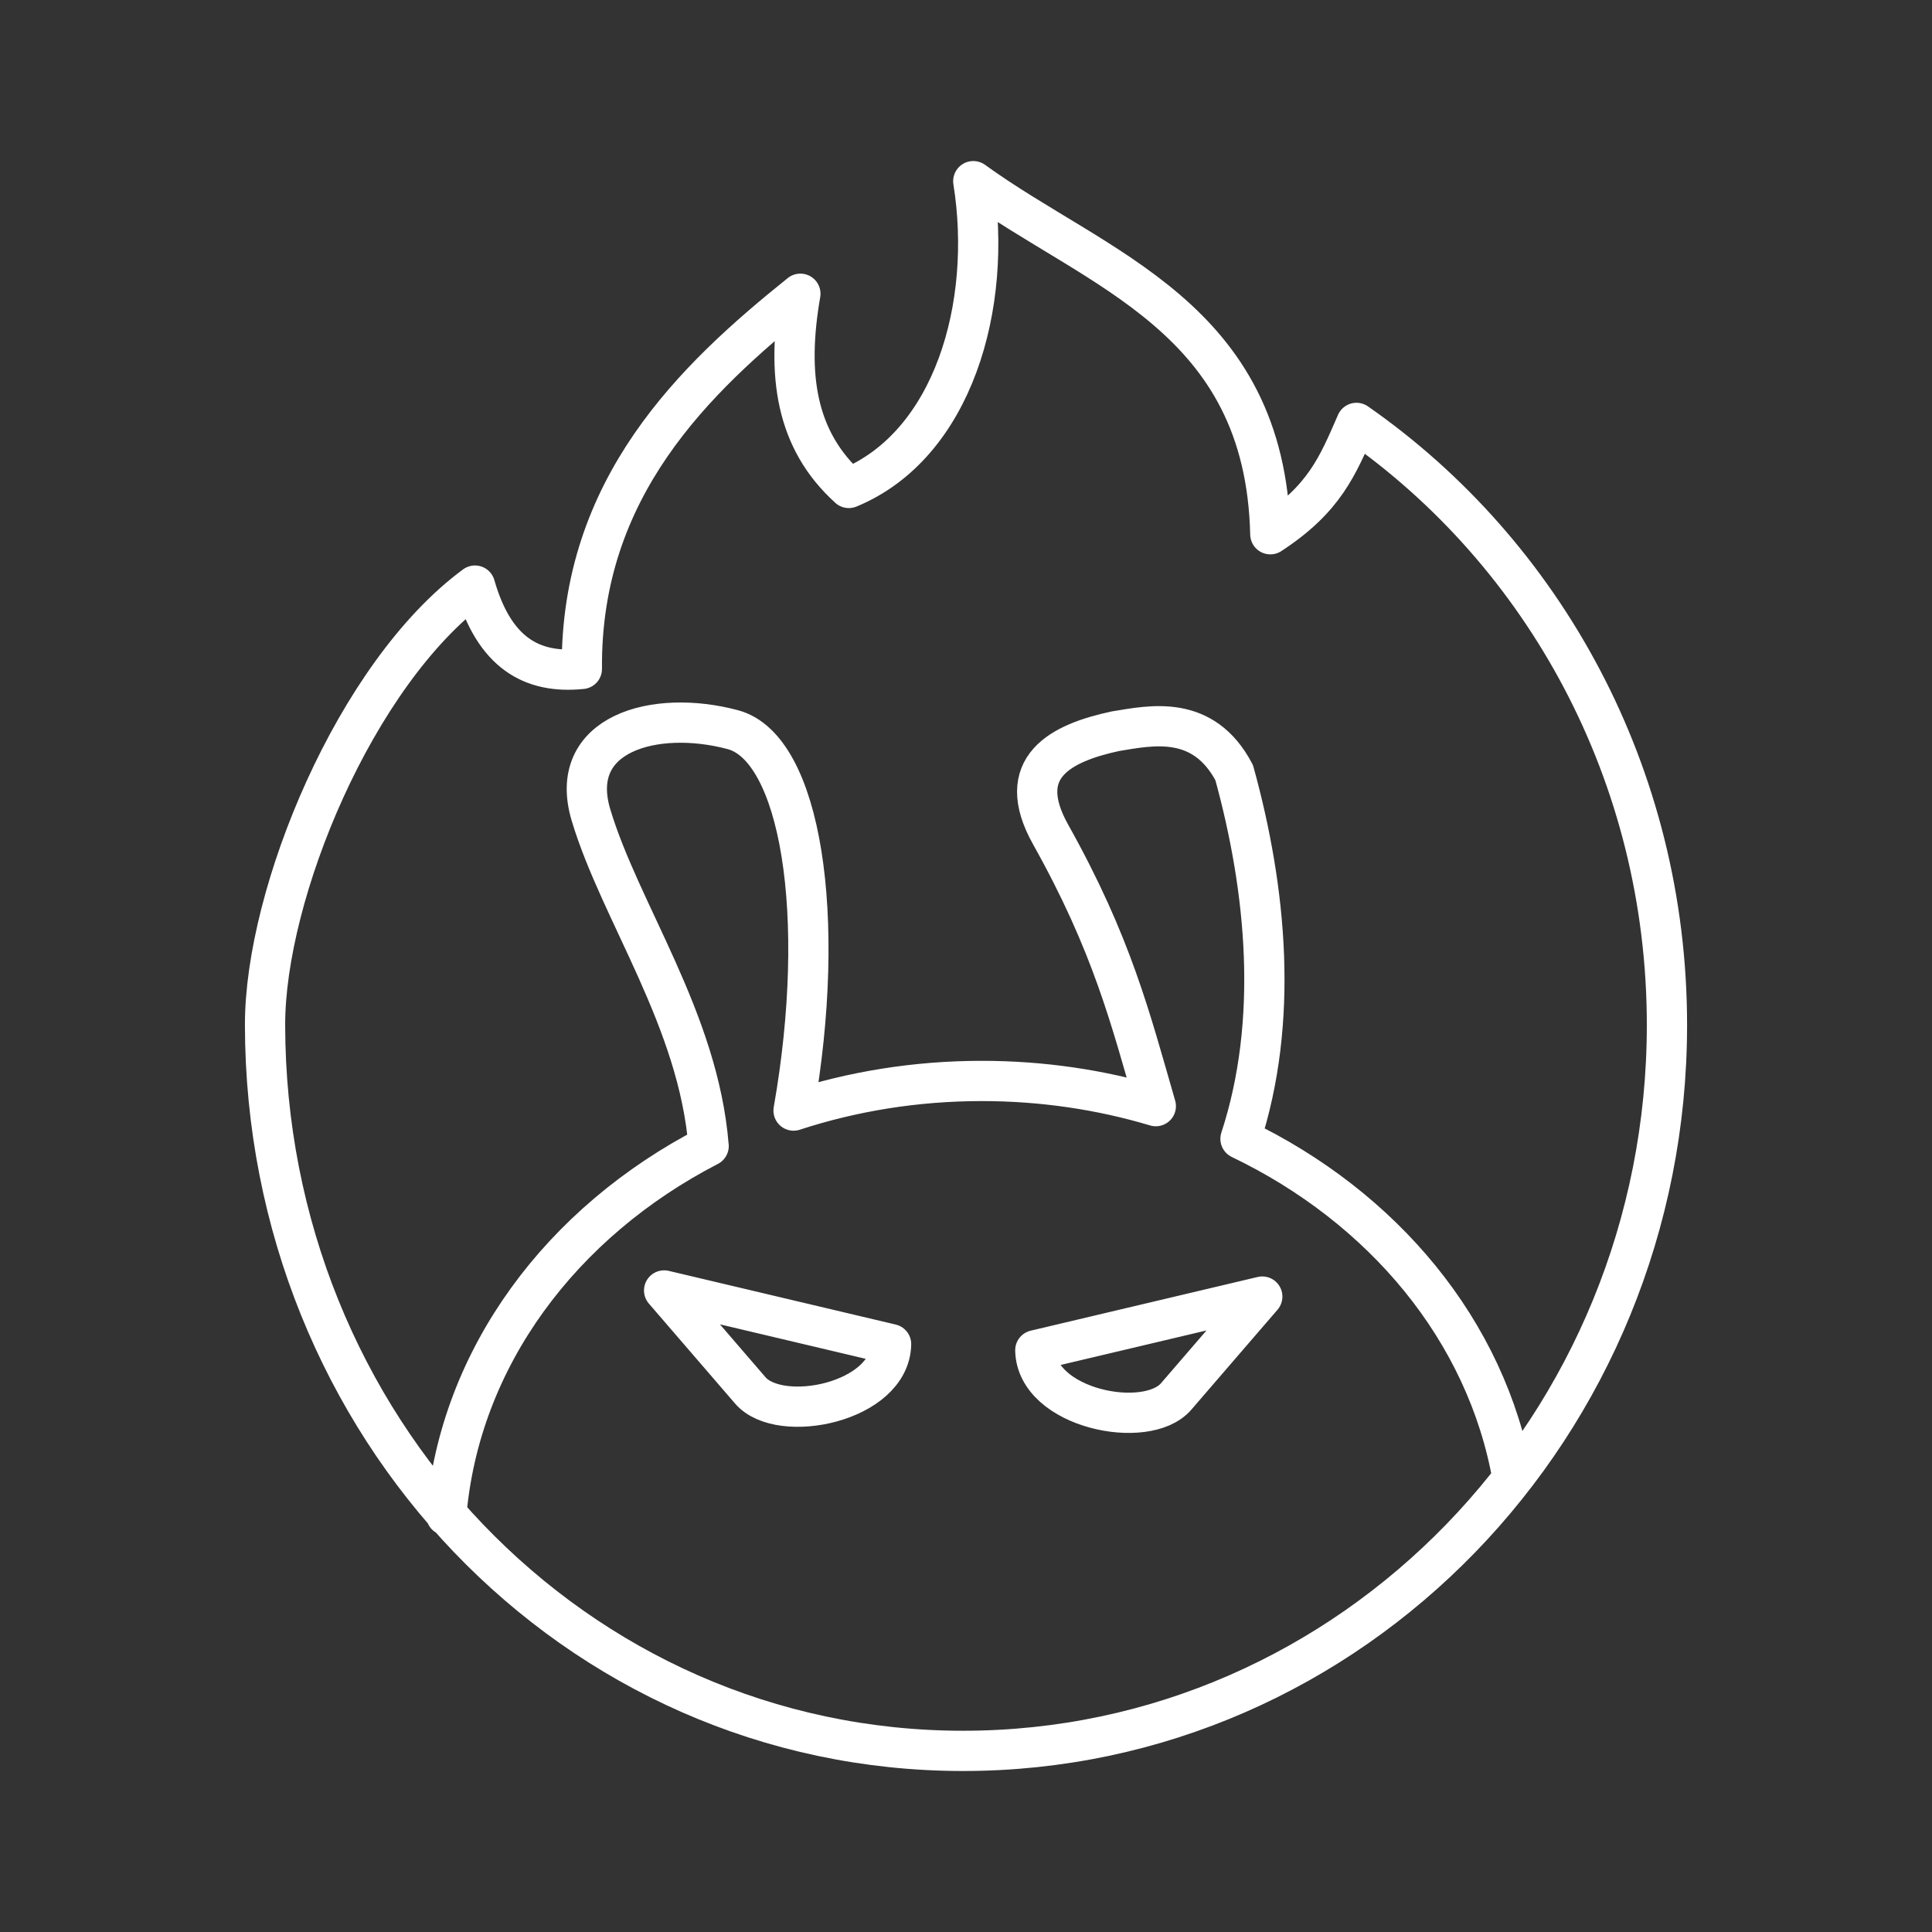 <?xml version="1.0" encoding="UTF-8" standalone="no"?>
<svg
   viewBox="0 0 48 48"
   version="1.1"
   id="svg1"
   sodipodi:docname="antutu_benchmark.svg"
   inkscape:version="1.3.2 (091e20ef0f, 2023-11-25)"
   xml:space="preserve"
   xmlns:inkscape="http://www.inkscape.org/namespaces/inkscape"
   xmlns:sodipodi="http://sodipodi.sourceforge.net/DTD/sodipodi-0.dtd"
   xmlns="http://www.w3.org/2000/svg"
   xmlns:svg="http://www.w3.org/2000/svg"><rect x="0" y="0" width="48" height="48" fill="#333333" stroke="none"/><sodipodi:namedview
     id="namedview1"
     pagecolor="#505050"
     bordercolor="#eeeeee"
     borderopacity="1"
     inkscape:showpageshadow="0"
     inkscape:pageopacity="0"
     inkscape:pagecheckerboard="0"
     inkscape:deskcolor="#505050"
     inkscape:zoom="4.453125"
     inkscape:cx="3.2561403"
     inkscape:cy="57.824561"
     inkscape:window-width="1918"
     inkscape:window-height="1053"
     inkscape:window-x="0"
     inkscape:window-y="0"
     inkscape:window-maximized="1"
     inkscape:current-layer="svg1" /><defs
     id="defs1"><style
       id="style1">.a { fill:none;stroke:#fff;stroke-linecap:round;stroke-linejoin:round; }
</style></defs><path
     id="path5"
     style="fill:none;stroke:#ffffff;stroke-width:1;stroke-linecap:round;stroke-linejoin:round;stroke-opacity:1"
     d="m 16.5,32.061 5.639,1.334 c -0.029,1.45 -2.761,2.004 -3.498,1.149 z m 14.861,0.152 -5.639,1.334 c 0.029,1.45 2.761,2.004 3.498,1.149 z m -20.274,5.434 c 0.33,-3.933 2.873,-7.291 6.519,-9.174 m 19.975,8.257 c -0.648,-3.683 -3.23,-6.741 -6.761,-8.436 0.958,-2.93 0.646,-6.186 -0.157,-9.098 -0.771,-1.46 -2.062,-1.174 -2.951,-1.029 -1.356,0.292 -2.545,0.893 -1.61,2.565 1.531,2.736 1.983,4.569 2.614,6.75 m 0,0 c -1.361,-0.407 -2.816,-0.626 -4.323,-0.626 -1.642,0 -3.219,0.26 -4.677,0.736 0.854,-4.853 0.172,-9.013 -1.507,-9.463 -1.94,-0.52 -4.136,0.093 -3.525,2.123 0.73,2.427 2.67,5.081 2.921,8.222 M 21.089,12.122 C 19.769,10.93 19.536,9.315 19.885,7.298 17.256,9.409 14.418,12.111 14.456,16.619 13.213,16.746 12.279,16.22 11.801,14.549 8.822,16.745 6.581,22.205 6.585,25.465 6.598,35.425 14.271,43.5 23.928,43.5 33.586,43.5 41.415,35.425 41.415,25.465 c 0,-6.227 -3.06,-11.717 -7.714,-14.958 -0.469,1.077 -0.796,1.888 -2.14,2.766 -0.127,-5.417 -4.298,-6.538 -7.38,-8.772 0.495,3.098 -0.506,6.555 -3.092,7.622 z" /></svg>
